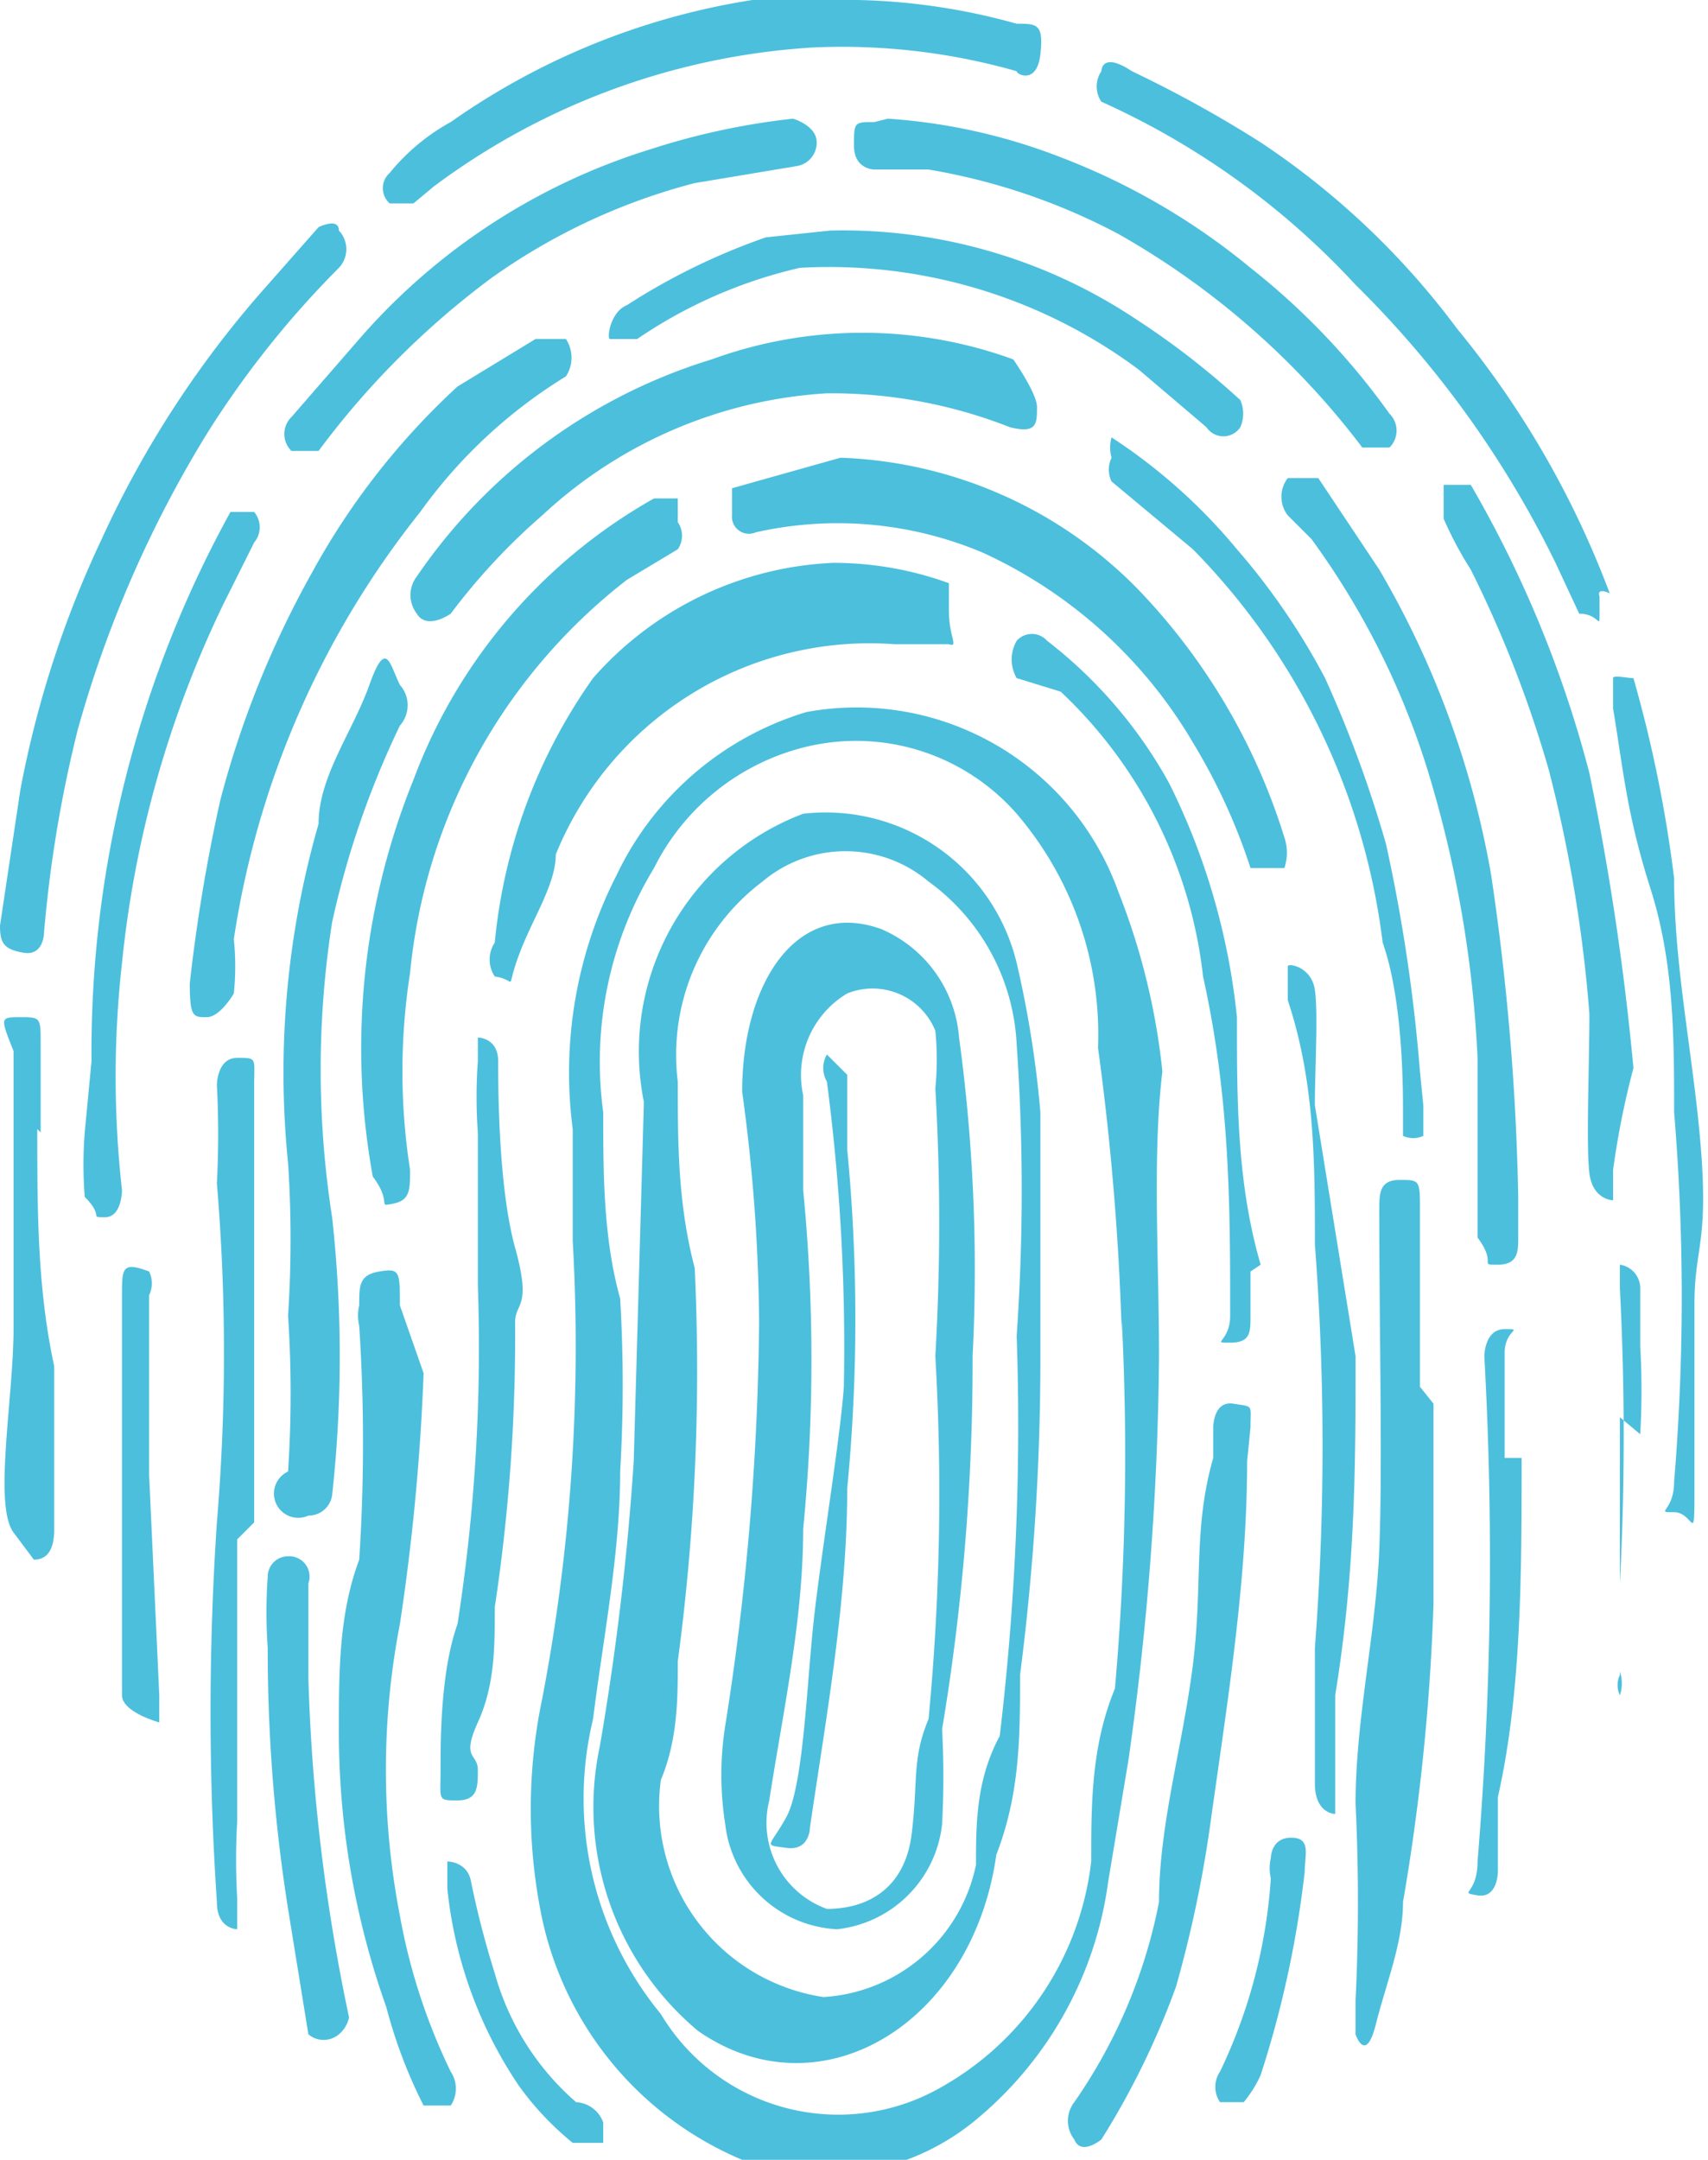 <svg xmlns="http://www.w3.org/2000/svg" viewBox="0 0 5.04 6.37"><defs><style>.cls-1{fill:#4cbfdd;fill-rule:evenodd;}</style></defs><title>Fichier 1</title><g id="Calque_2" data-name="Calque 2"><g id="Calque_1-2" data-name="Calque 1"><path class="cls-1" d="M3.42,4a8.85,8.85,0,0,1-.09,1.19l-.06.36a1.1,1.1,0,0,1-.4.71.7.7,0,0,1-.68.11,1,1,0,0,1-.59-.71,1.58,1.58,0,0,1,0-.65,5.51,5.51,0,0,0,.09-1.35c0-.11,0-.22,0-.33a1.28,1.28,0,0,1,.13-.75.91.91,0,0,1,.56-.48.82.82,0,0,1,.92.53,2,2,0,0,1,.13.53C3.4,3.41,3.42,3.71,3.42,4Zm-.11-.07a7.93,7.93,0,0,0-.07-.84A1,1,0,0,0,3,2.4a.63.63,0,0,0-.61-.2.68.68,0,0,0-.46.36,1.1,1.1,0,0,0-.15.72c0,.18,0,.37.05.55a4.35,4.35,0,0,1,0,.51c0,.24-.05.49-.08.73a1,1,0,0,0,.2.87.61.61,0,0,0,.82.22.88.88,0,0,0,.45-.67c0-.17,0-.34.07-.51A7.88,7.88,0,0,0,3.31,3.89Z"/><path class="cls-1" d="M.7,4.54c0,.28,0,.55,0,.83a2,2,0,0,0,0,.23c0,.05,0,.09,0,.09s-.06,0-.06-.08a8.38,8.38,0,0,1,0-1.12,6,6,0,0,0,0-1,2.81,2.81,0,0,0,0-.29s0-.08.06-.08.05,0,.05.08,0,.31,0,.47,0,.55,0,.82Z"/><path class="cls-1" d="M3.06,1.2c0,.05,0,.08-.08.06a1.44,1.44,0,0,0-.54-.1,1.35,1.35,0,0,0-.84.36,1.86,1.86,0,0,0-.27.29s-.07.05-.1,0a.09.09,0,0,1,0-.11,1.63,1.63,0,0,1,.87-.64,1.3,1.3,0,0,1,.89,0S3.06,1.16,3.06,1.2Z"/><path class="cls-1" d="M2.48,1.35a1.29,1.29,0,0,1,.88.39,1.84,1.84,0,0,1,.43.73.14.14,0,0,1,0,.09s-.08,0-.1,0a1.76,1.76,0,0,0-.17-.37,1.39,1.39,0,0,0-.62-.56,1.1,1.1,0,0,0-.67-.06.05.05,0,0,1-.07-.05s0-.08,0-.08Z"/><path class="cls-1" d="M0,2.73l.06-.4a3.05,3.05,0,0,1,.24-.74A3,3,0,0,1,.79.84L.94.67S1,.64,1,.68A.08.08,0,0,1,1,.79a2.8,2.8,0,0,0-.39.49,3.42,3.42,0,0,0-.38.87,3.76,3.76,0,0,0-.1.6s0,.07-.06.06S0,2.78,0,2.73Z"/><path class="cls-1" d="M1.25,4.05a6.58,6.58,0,0,1-.07.74,2.26,2.26,0,0,0,0,.86,1.77,1.77,0,0,0,.15.46.09.09,0,0,1,0,.1s-.07,0-.08,0a1.45,1.45,0,0,1-.11-.29A2.42,2.42,0,0,1,1,5.1c0-.17,0-.34.06-.5a5.34,5.34,0,0,0,0-.69.13.13,0,0,1,0-.06c0-.06,0-.09.06-.1s.06,0,.06.1Z"/><path class="cls-1" d="M2.45.68a1.56,1.56,0,0,1,.9.26,2.34,2.34,0,0,1,.31.24.1.1,0,0,1,0,.08.06.06,0,0,1-.1,0l-.2-.17a1.53,1.53,0,0,0-1-.3A1.41,1.41,0,0,0,1.88,1s-.07,0-.08,0,0-.08.05-.1A1.91,1.91,0,0,1,2.26.7Z"/><path class="cls-1" d="M4.2,3.26s0,.08,0,.09a.07.07,0,0,1-.06,0s0,0,0-.07,0-.33-.06-.5a2,2,0,0,0-.56-1.16l-.24-.2a.08.08,0,0,1,0-.07.11.11,0,0,1,0-.06,0,0,0,0,1,0,0,1.65,1.65,0,0,1,.37.33A2,2,0,0,1,3.91,2a3.54,3.54,0,0,1,.18.49,4.92,4.92,0,0,1,.1.67Z"/><path class="cls-1" d="M4.23,4.14l0,.59a6.4,6.4,0,0,1-.09.88c0,.12-.05.24-.08.36S4,6,4,6s0,0,0-.1A6,6,0,0,0,4,5.32c0-.25.06-.5.07-.75s0-.63,0-1c0-.05,0-.09.06-.09s.06,0,.06.09v.52Z"/><path class="cls-1" d="M4.72,1.76s0,0,0,.05,0,0-.06,0l-.07-.15A3,3,0,0,0,4,.84,2.31,2.31,0,0,0,3.25.3a.08.08,0,0,1,0-.09s0-.06.09,0a3.59,3.59,0,0,1,.38.21,2.32,2.32,0,0,1,.58.55,2.74,2.74,0,0,1,.45.78S4.71,1.73,4.72,1.76Z"/><path class="cls-1" d="M5,3.85C5,4,5,4.19,5,4.38s0,.08-.06.08,0,0,0-.09a6.61,6.61,0,0,0,0-1.09c0-.22,0-.44-.07-.66s-.08-.35-.11-.53a0,0,0,0,1,0,0s0-.08,0-.09S4.8,2,4.82,2a3.86,3.86,0,0,1,.12.59c0,.27.06.54.08.81S5,3.68,5,3.85Z"/><path class="cls-1" d="M2.45,0A1.88,1.88,0,0,1,3,.07c.06,0,.08,0,.07.09S3,.22,3,.21A1.88,1.88,0,0,0,2.4.14,2.08,2.08,0,0,0,1.28.55L1.22.6s-.06,0-.07,0a.06.06,0,0,1,0-.09A.61.61,0,0,1,1.33.36,2.11,2.11,0,0,1,2.22,0Z"/><path class="cls-1" d="M2,1.48l0,.06a.07.07,0,0,1,0,.08l-.15.09a1.67,1.67,0,0,0-.64,1.16,1.88,1.88,0,0,0,0,.58v0c0,.06,0,.09-.05.1s0,0-.06-.08a2.11,2.11,0,0,1,.12-1.17,1.59,1.59,0,0,1,.71-.83H2Z"/><path class="cls-1" d="M4.48,3.53s0,.08,0,.12,0,.08-.06.08,0,0-.06-.08l0-.53a3.43,3.43,0,0,0-.13-.79,2.32,2.32,0,0,0-.36-.74L3.8,1.52a.09.09,0,0,1,0-.11s.06,0,.09,0l.18.27a2.69,2.69,0,0,1,.33.9A7.3,7.3,0,0,1,4.48,3.53Z"/><path class="cls-1" d="M.85,4.34a3.49,3.49,0,0,0,0-.46,3.42,3.42,0,0,0,0-.45,2.65,2.65,0,0,1,.09-1c0-.14.1-.27.15-.41s.06-.06.09,0a.09.09,0,0,1,0,.12,2.64,2.64,0,0,0-.2.58,2.82,2.82,0,0,0,0,.87,3.74,3.74,0,0,1,0,.82.07.07,0,0,1-.07.06A.06.06,0,0,1,.85,4.34Z"/><path class="cls-1" d="M4,4c0,.32,0,.63-.06,1l0,.27s0,.08,0,.08-.06,0-.06-.09,0-.26,0-.4a7.85,7.85,0,0,0,0-1.19c0-.24,0-.48-.08-.72,0-.06,0-.09,0-.1s.07,0,.08.07,0,.23,0,.34L4,4Z"/><path class="cls-1" d="M.56,2.9a5.07,5.07,0,0,1,.09-.54,2.85,2.85,0,0,1,.27-.67,2.14,2.14,0,0,1,.43-.55L1.58,1s.07,0,.09,0a.1.1,0,0,1,0,.11,1.48,1.48,0,0,0-.43.4A2.65,2.65,0,0,0,.69,2.77a.78.78,0,0,1,0,.16S.65,3,.61,3,.56,3,.56,2.9Z"/><path class="cls-1" d="M3.68,4.31c0,.36-.06.72-.11,1.08a3.56,3.56,0,0,1-.1.47,2.35,2.35,0,0,1-.22.45s-.06.05-.08,0a.09.09,0,0,1,0-.11,1.55,1.55,0,0,0,.25-.59c0-.23.07-.46.1-.7s0-.4.06-.61V4.21s0-.08.06-.07.05,0,.05.07Z"/><path class="cls-1" d="M2.8,1.9l-.16,0a1,1,0,0,0-1,.62c0,.09-.07.19-.11.3s0,.07-.07.06a.09.09,0,0,1,0-.1A1.61,1.61,0,0,1,1.75,2a1,1,0,0,1,.71-.34,1,1,0,0,1,.34.06s0,0,0,0,0,0,0,.08S2.83,1.91,2.8,1.9Z"/><path class="cls-1" d="M1.52,3.9a5.35,5.35,0,0,1-.06.84c0,.12,0,.23-.05.34s0,.09,0,.14,0,.09-.06.09-.05,0-.05-.09,0-.29.05-.43a5.29,5.29,0,0,0,.06-1c0-.15,0-.3,0-.45a1.48,1.48,0,0,1,0-.21s0-.07,0-.07.06,0,.06.07,0,.37.05.55S1.52,3.84,1.52,3.9Z"/><path class="cls-1" d="M3.69,3.75v.13c0,.05,0,.08-.06.08s0,0,0-.08c0-.32,0-.64-.08-1a1.36,1.36,0,0,0-.42-.84L3,2a.11.11,0,0,1,0-.11.06.06,0,0,1,.09,0,1.36,1.36,0,0,1,.36.42,2,2,0,0,1,.2.69c0,.25,0,.49.07.73Z"/><path class="cls-1" d="M2.41.42a.07.07,0,0,1-.06.07l-.3.05a1.82,1.82,0,0,0-.6.28,2.46,2.46,0,0,0-.51.51l0,0s-.06,0-.08,0a.07.07,0,0,1,0-.1L1.06,1A1.87,1.87,0,0,1,1.92.44,2.1,2.1,0,0,1,2.34.35S2.41.37,2.41.42Z"/><path class="cls-1" d="M.27,3.13A3.3,3.3,0,0,1,.68,1.51l0,0a0,0,0,0,1,.07,0,.07.07,0,0,1,0,.09l-.09.18a3.16,3.16,0,0,0-.3,1.06,3,3,0,0,0,0,.67v0s0,.08-.05.08,0,0-.06-.06a1.23,1.23,0,0,1,0-.19Z"/><path class="cls-1" d="M4.76,3.45s0,.09,0,.09-.06,0-.07-.08,0-.32,0-.47a4.16,4.16,0,0,0-.12-.72,3.45,3.45,0,0,0-.23-.59,1.09,1.09,0,0,1-.08-.15s0-.08,0-.1a0,0,0,0,1,.08,0,3.38,3.38,0,0,1,.35.85,7.91,7.91,0,0,1,.13.87A2.46,2.46,0,0,0,4.76,3.45Z"/><path class="cls-1" d="M2.62.35a1.72,1.72,0,0,1,.5.11,2,2,0,0,1,.57.33,2.1,2.1,0,0,1,.41.43.07.07,0,0,1,0,.1s-.06,0-.08,0A2.36,2.36,0,0,0,3.3.69,1.85,1.85,0,0,0,2.74.5l-.16,0s-.06,0-.06-.07,0-.07.06-.07Z"/><path class="cls-1" d="M4.49,4.3c0,.34,0,.69-.07,1l0,.22s0,.08-.06.07,0,0,0-.1A10.84,10.84,0,0,0,4.38,4V4s0-.08.06-.08,0,0,0,.07V4.3Z"/><path class="cls-1" d="M.11,3.33c0,.24,0,.47.05.7l0,.48q0,.09-.06.09s0,0-.06-.08,0-.4,0-.6,0-.55,0-.82v0C0,3,0,3,.06,3s.06,0,.06.08,0,.09,0,.13v.13Z"/><path class="cls-1" d="M.91,4.67c0,.09,0,.19,0,.28a5.58,5.58,0,0,0,.12,1A.09.09,0,0,1,1,6,.07.07,0,0,1,.91,6L.85,5.63a4.9,4.9,0,0,1-.06-.77,1.49,1.49,0,0,1,0-.21.06.06,0,0,1,.06-.06A.06.06,0,0,1,.91,4.67Z"/><path class="cls-1" d="M.44,4.35.47,5s0,.08,0,.08S.36,5.05.36,5l0-.94c0-.08,0-.16,0-.24s0-.1.08-.07a.08.08,0,0,1,0,.07c0,.15,0,.31,0,.46v.07Z"/><path class="cls-1" d="M4.78,4.18c0,.25,0,.5,0,.75a.11.11,0,0,1,0,.07h0a.07.07,0,0,1,0-.06c0-.09,0-.18,0-.27a8.42,8.42,0,0,0,0-.87v0s0-.07,0-.07a.07.07,0,0,1,.06.07v.17a2.26,2.26,0,0,1,0,.26Z"/><path class="cls-1" d="M1.78,6.26l0,.06H1.69a.87.87,0,0,1-.16-.17,1.27,1.27,0,0,1-.21-.58s0-.08,0-.08.06,0,.07.06a2.68,2.68,0,0,0,.07.27.78.78,0,0,0,.24.38A.09.09,0,0,1,1.78,6.26Z"/><path class="cls-1" d="M3.85,5.52a3.06,3.06,0,0,1-.13.6.35.35,0,0,1-.05.08,0,0,0,0,1-.07,0,.08.08,0,0,1,0-.09,1.55,1.55,0,0,0,.15-.57.13.13,0,0,1,0-.06s0-.06.06-.06S3.85,5.47,3.85,5.52Z"/><path class="cls-1" d="M1.9,3.25a.75.75,0,0,1,.47-.85A.58.58,0,0,1,3,2.84a3.11,3.11,0,0,1,.07.44l0,.34V4a7.3,7.3,0,0,1-.06.94c0,.18,0,.35-.07.53-.07.5-.52.77-.88.52a.86.86,0,0,1-.29-.84,8,8,0,0,0,.1-.84M3,3.94A6.22,6.22,0,0,0,3,3.08a.63.63,0,0,0-.26-.48.38.38,0,0,0-.49,0A.64.64,0,0,0,2,3.19c0,.18,0,.36.05.55A6.46,6.46,0,0,1,2,4.9c0,.11,0,.23-.05.35a.57.57,0,0,0,.48.64.49.49,0,0,0,.45-.39c0-.12,0-.25.07-.38A7.72,7.72,0,0,0,3,3.94Z"/><path class="cls-1" d="M2.87,4A6.59,6.59,0,0,1,2.78,5.1a2.7,2.7,0,0,1,0,.28.35.35,0,0,1-.31.31.35.35,0,0,1-.33-.31.93.93,0,0,1,0-.29,8,8,0,0,0,.1-1.19,5.19,5.19,0,0,0-.05-.68c0-.32.16-.57.41-.48a.38.38,0,0,1,.23.32A5.06,5.06,0,0,1,2.87,4ZM2.76,4a6.84,6.84,0,0,0,0-.79.85.85,0,0,0,0-.17.2.2,0,0,0-.26-.11.28.28,0,0,0-.13.3l0,.28a5.13,5.13,0,0,1,0,1c0,.27-.06.54-.1.8a.27.27,0,0,0,.17.32c.12,0,.23-.06.25-.22s0-.22.05-.34A7,7,0,0,0,2.76,4Z"/><path class="cls-1" d="M2.49,4.09a6,6,0,0,0-.05-.9.09.09,0,0,1,0,0,.08.08,0,0,1,0-.08s0,0,.06.06l0,.22a5.22,5.22,0,0,1,0,1c0,.33-.06.66-.11,1,0,0,0,.07-.07.06s-.05,0,0-.09.06-.38.08-.57S2.48,4.24,2.49,4.09Z"/></g></g></svg>